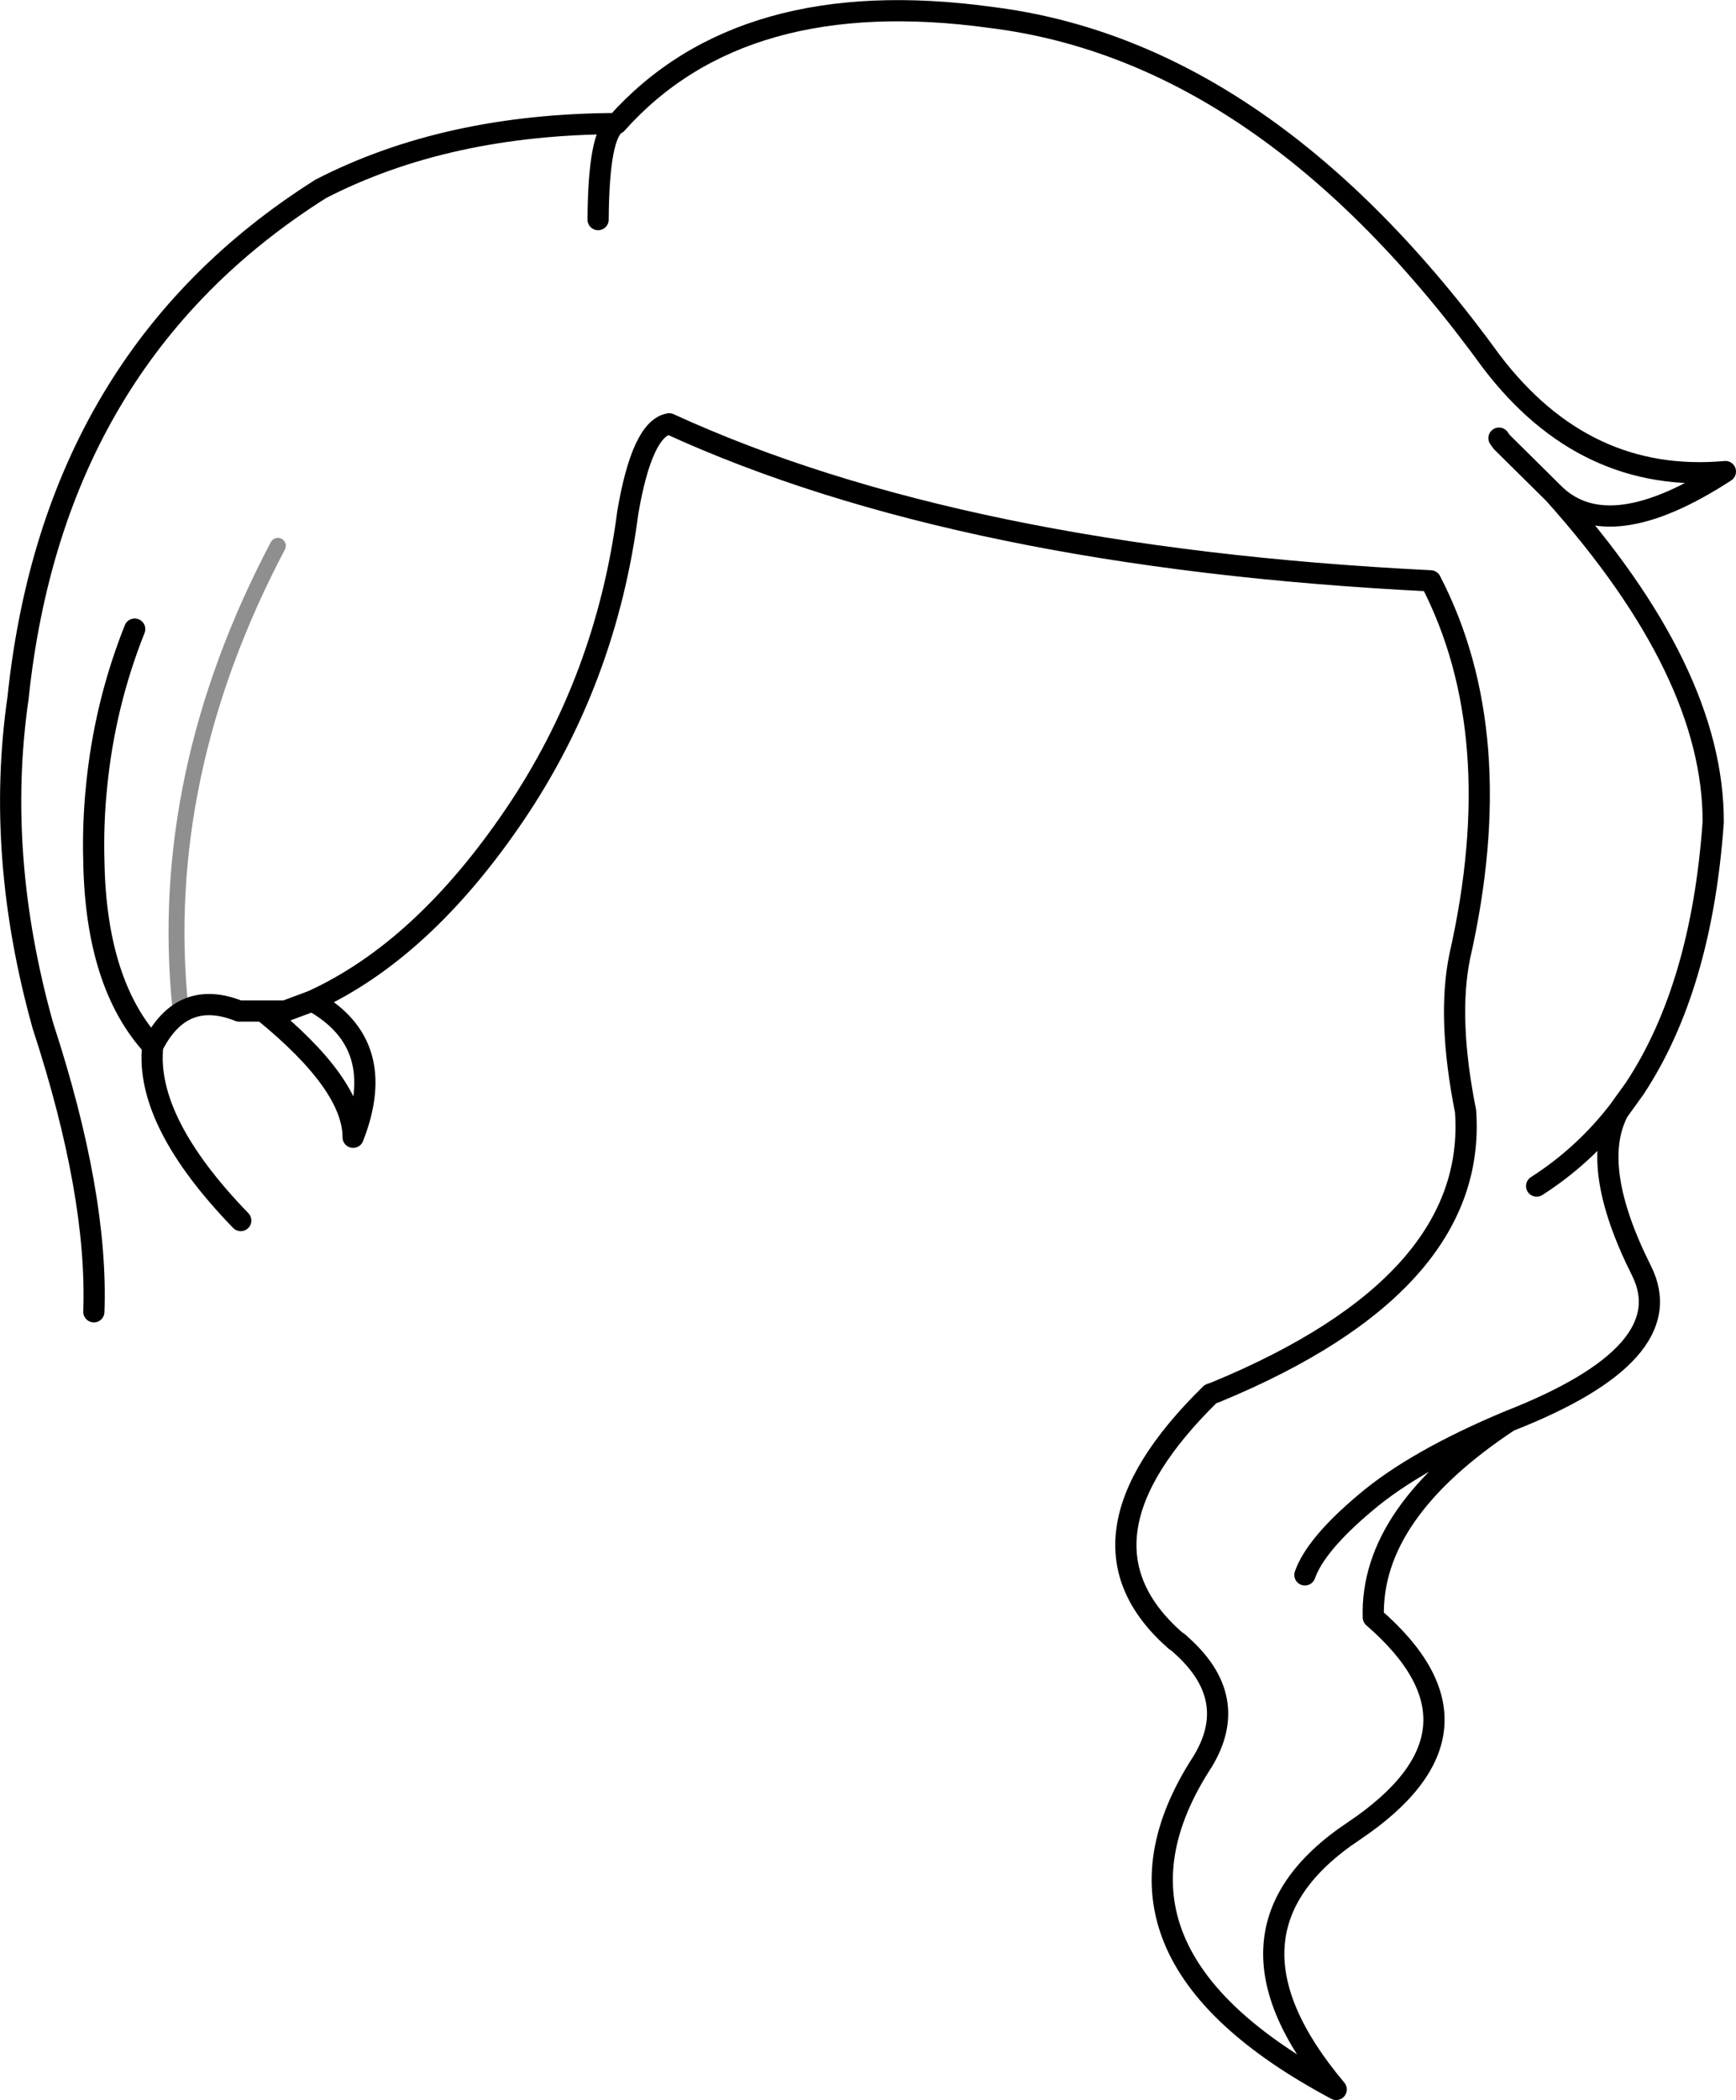 <?xml version="1.0" encoding="UTF-8" standalone="no"?>
<svg xmlns:xlink="http://www.w3.org/1999/xlink" height="197.95px" width="163.7px" xmlns="http://www.w3.org/2000/svg">
  <g transform="matrix(1.0, 0.0, 0.0, 1.0, 81.85, 98.95)">
    <path d="M59.5 -57.65 L59.75 -57.3 64.7 -52.4 Q69.85 -47.35 80.85 -54.5 67.6 -53.3 58.8 -64.85 37.6 -94.05 11.65 -97.3 -11.9 -100.55 -23.7 -87.3 -25.4 -86.45 -25.45 -78.25 M64.7 -52.4 Q79.75 -35.6 79.7 -21.45 78.6 -5.9 72.3 3.65 L70.75 5.8 Q68.0 11.0 72.95 20.85 76.8 28.6 60.45 35.0 47.35 43.65 47.65 53.5 59.95 64.15 45.8 73.65 31.6 83.1 44.15 98.0 19.85 85.05 31.55 67.1 35.2 61.1 29.45 56.05 L29.3 55.9 29.0 55.7 Q18.2 46.25 32.3 32.45 L32.85 32.25 Q57.5 22.05 56.35 5.8 54.6 -2.95 55.8 -8.8 60.55 -29.75 53.05 -44.2 8.75 -46.4 -18.75 -59.0 -21.3 -58.55 -22.65 -50.65 -24.7 -34.85 -33.35 -22.1 -42.0 -9.35 -52.4 -4.6 -45.1 -0.55 -48.55 8.25 -48.55 3.25 -57.05 -3.65 L-59.3 -3.65 Q-64.7 -5.8 -67.45 -0.35 -68.2 6.75 -59.15 16.1 M-67.45 -0.35 Q-72.8 -6.2 -73.0 -17.75 -73.1 -21.3 -72.75 -24.75 -72.0 -32.5 -69.15 -39.65 M-52.4 -4.6 L-54.95 -3.65 -57.05 -3.65 M-23.7 -87.3 Q-39.75 -87.25 -51.6 -81.15 -76.8 -65.25 -80.15 -33.15 -82.3 -18.3 -77.8 -2.25 -72.6 13.65 -73.0 24.7 M60.45 35.0 Q51.6 38.7 46.9 42.7 42.2 46.65 41.2 49.5 M70.75 5.8 Q67.5 10.0 63.05 12.85" fill="none" stroke="#000000" stroke-linecap="round" stroke-linejoin="round" stroke-width="2.0"/>
    <path d="M-64.85 -4.0 Q-67.05 -25.85 -55.65 -47.5" fill="none" stroke="#000000" stroke-linecap="round" stroke-linejoin="round" stroke-opacity="0.439" stroke-width="1.5"/>
  </g>
</svg>

